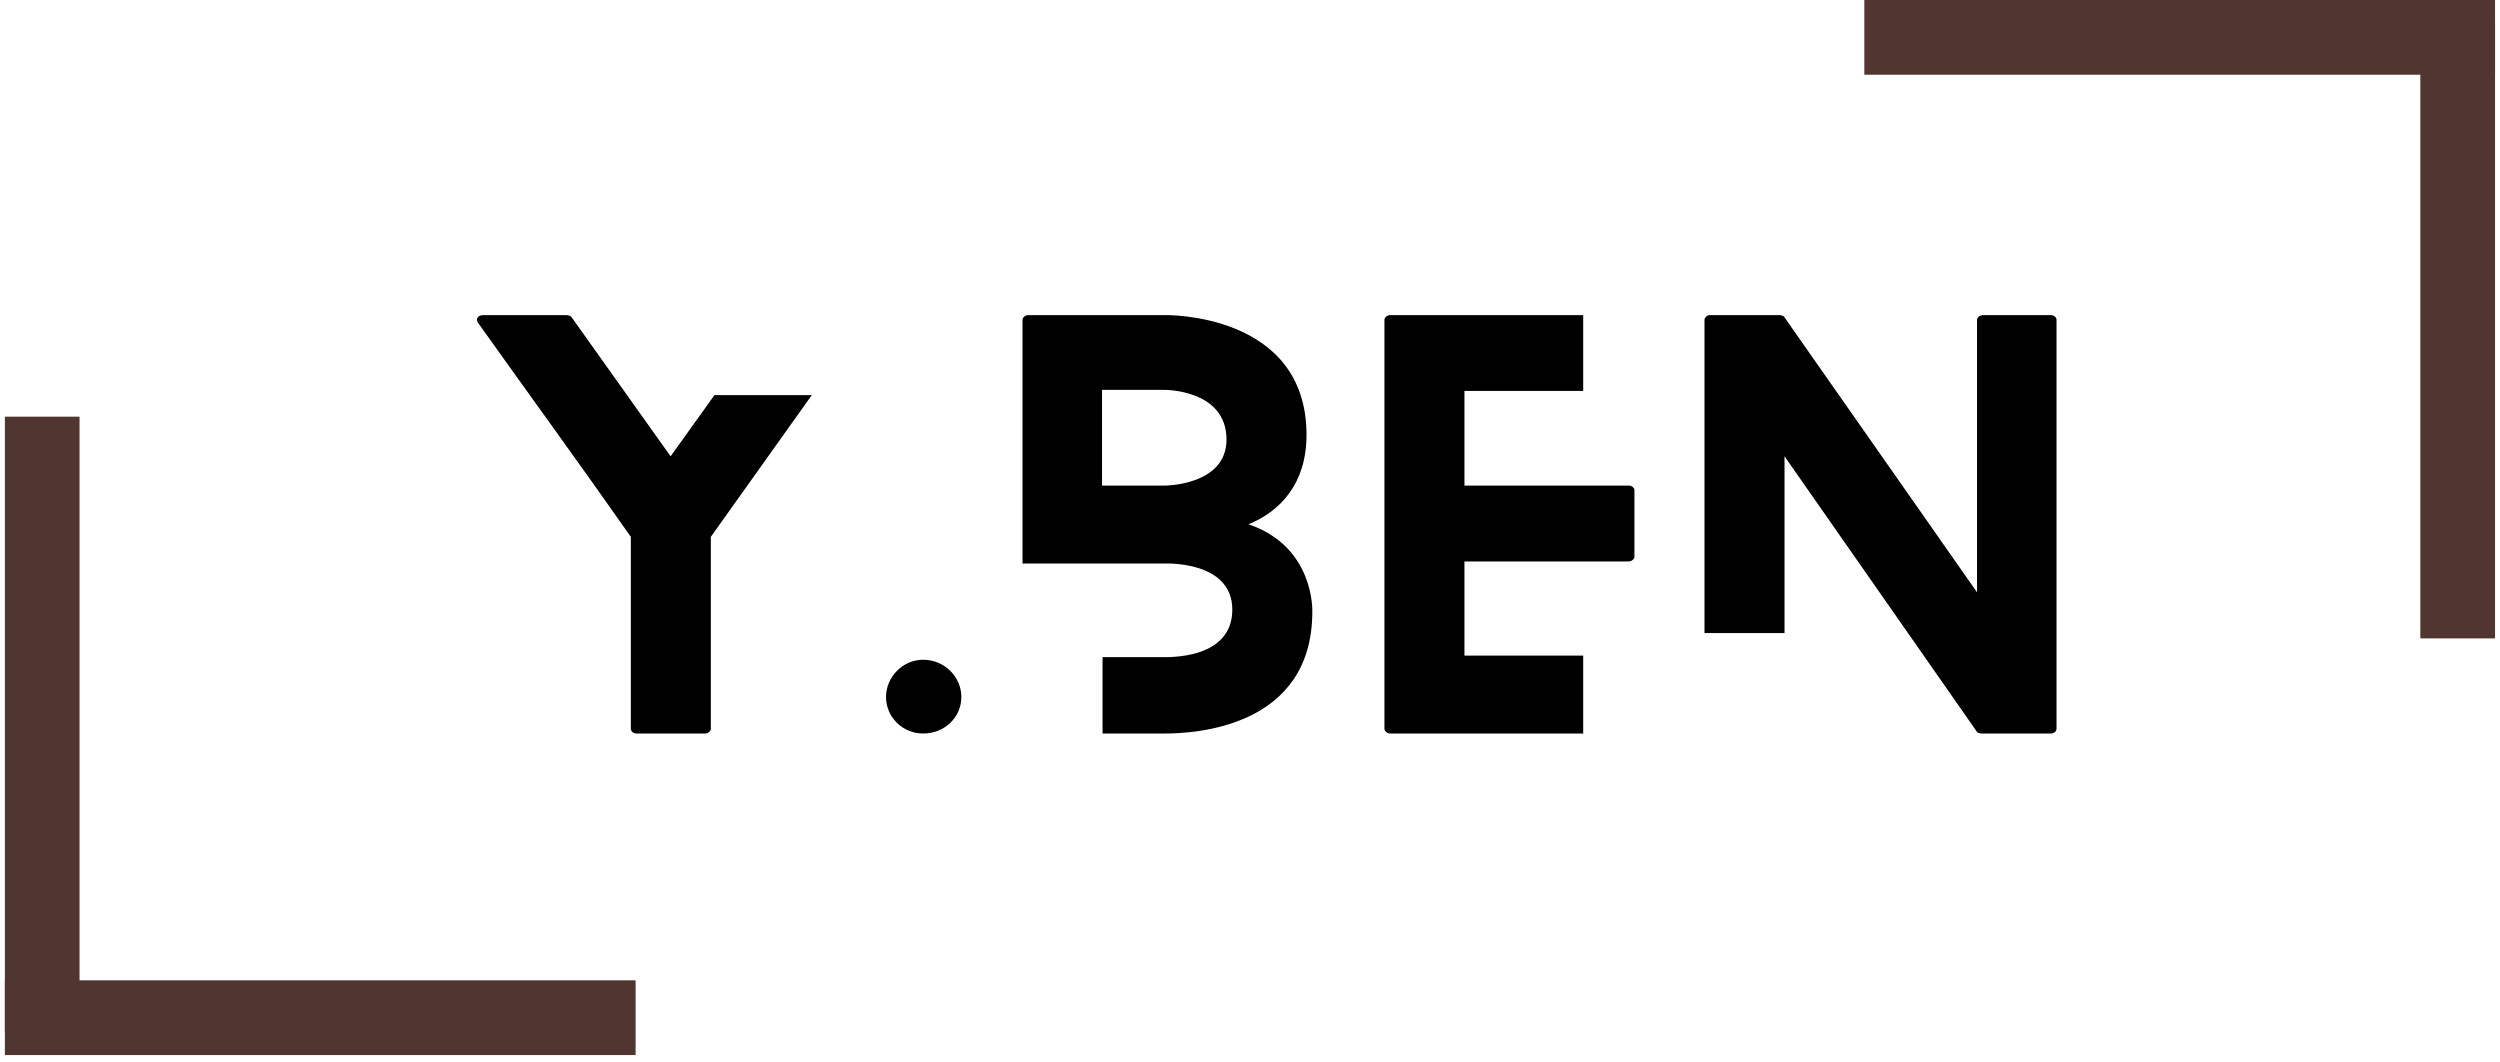 <svg xmlns="http://www.w3.org/2000/svg" xmlns:xlink="http://www.w3.org/1999/xlink" width="200" zoomAndPan="magnify" viewBox="0 0 150 63.75" height="85" preserveAspectRatio="xMidYMid meet" version="1.0"><defs><g/><clipPath id="9c5692371d"><path d="M 109 0 L 149.707 0 L 149.707 5 L 109 5 Z M 109 0 " clip-rule="nonzero"/></clipPath><clipPath id="14a6e2d1b9"><path d="M 145 0 L 149.707 0 L 149.707 41 L 145 41 Z M 145 0 " clip-rule="nonzero"/></clipPath><clipPath id="2c185192a6"><path d="M 0.293 58 L 41 58 L 41 63.5 L 0.293 63.5 Z M 0.293 58 " clip-rule="nonzero"/></clipPath><clipPath id="7b4cea5481"><path d="M 0.293 22 L 5 22 L 5 63.5 L 0.293 63.5 Z M 0.293 22 " clip-rule="nonzero"/></clipPath></defs><g fill="#000000" fill-opacity="1"><g transform="translate(28.623, 44.011)"><g><path d="M 14.246 -20.305 L 11.613 -16.633 L 5.648 -25.012 C 5.586 -25.074 5.43 -25.105 5.336 -25.105 L 0.375 -25.105 C 0.031 -25.105 -0.094 -24.855 0.062 -24.637 C 3.105 -20.367 6.215 -16.098 9.227 -11.801 L 9.227 -0.281 C 9.227 -0.156 9.352 0 9.57 0 L 13.684 0 C 13.871 0 14.027 -0.156 14.027 -0.281 L 14.027 -11.801 L 20.086 -20.305 Z M 14.246 -20.305 "/></g></g></g><g fill="#000000" fill-opacity="1"><g transform="translate(53.161, 44.011)"><g><path d="M 4.52 -2.195 C 4.52 -3.391 3.516 -4.426 2.227 -4.426 C 1.004 -4.426 0 -3.391 0 -2.195 C 0 -0.973 1.004 0 2.227 0 C 3.516 0 4.52 -0.973 4.52 -2.195 Z M 4.52 -2.195 "/></g></g></g><g fill="#000000" fill-opacity="1"><g transform="translate(61.352, 44.011)"><g><path d="M 12.238 -17.637 C 12.238 -14.875 8.535 -14.875 8.535 -14.875 L 4.77 -14.875 L 4.77 -20.617 L 8.535 -20.617 C 8.535 -20.617 12.238 -20.648 12.238 -17.637 Z M 17.039 -17.918 C 17.039 -25.293 8.535 -25.105 8.535 -25.105 L 0.344 -25.105 C 0.156 -25.105 0 -24.949 0 -24.824 L 0 -10.199 L 8.535 -10.199 C 8.535 -10.199 12.586 -10.387 12.586 -7.438 C 12.586 -5.02 10.105 -4.582 8.535 -4.582 L 4.801 -4.582 L 4.801 0 L 8.535 0 C 10.23 0 17.387 -0.312 17.387 -7.312 C 17.387 -7.312 17.543 -11.203 13.559 -12.555 C 15.473 -13.336 17.039 -15 17.039 -17.918 Z M 17.039 -17.918 "/></g></g></g><g fill="#000000" fill-opacity="1"><g transform="translate(83.066, 44.011)"><g><path d="M 11.926 -4.676 L 4.801 -4.676 L 4.801 -10.324 L 14.656 -10.324 C 14.844 -10.324 15 -10.48 15 -10.609 L 15 -14.594 C 15 -14.75 14.844 -14.875 14.656 -14.875 L 4.801 -14.875 L 4.801 -20.555 L 11.926 -20.555 L 11.926 -25.105 L 0.344 -25.105 C 0.156 -25.105 0 -24.949 0 -24.824 L 0 -0.281 C 0 -0.156 0.156 0 0.344 0 L 11.926 0 Z M 11.926 -4.676 "/></g></g></g><g fill="#000000" fill-opacity="1"><g transform="translate(102.27, 44.011)"><g><path d="M 20.777 -25.105 L 16.727 -25.105 C 16.508 -25.105 16.352 -24.949 16.352 -24.824 L 16.352 -8.473 L 4.77 -25.012 C 4.738 -25.074 4.551 -25.105 4.488 -25.105 L 0.312 -25.105 C 0.156 -25.105 0 -24.949 0 -24.824 L 0 -6.027 L 4.801 -6.027 L 4.801 -16.633 L 16.352 -0.094 C 16.383 -0.031 16.57 0 16.633 0 L 20.777 0 C 20.996 0 21.121 -0.156 21.121 -0.281 L 21.121 -24.824 C 21.121 -24.949 20.996 -25.105 20.777 -25.105 Z M 20.777 -25.105 "/></g></g></g><g clip-path="url(#9c5692371d)"><path stroke-linecap="butt" transform="matrix(-0.747, 0, 0, -0.747, 149.702, 4.483)" fill="none" stroke-linejoin="miter" d="M -0.001 2.999 L 50.66 2.999 " stroke="#503530" stroke-width="6" stroke-opacity="1" stroke-miterlimit="4"/></g><g clip-path="url(#14a6e2d1b9)"><path stroke-linecap="butt" transform="matrix(0, -0.747, 0.747, 0, 145.22, 38.306)" fill="none" stroke-linejoin="miter" d="M 0.002 3 L 49.481 3 " stroke="#503530" stroke-width="6" stroke-opacity="1" stroke-miterlimit="4"/></g><g clip-path="url(#2c185192a6)"><path stroke-linecap="butt" transform="matrix(0.747, 0, 0, 0.747, 0.293, 58.822)" fill="none" stroke-linejoin="miter" d="M -0 2.998 L 50.661 2.998 " stroke="#503530" stroke-width="6" stroke-opacity="1" stroke-miterlimit="4"/></g><g clip-path="url(#7b4cea5481)"><path stroke-linecap="butt" transform="matrix(0, 0.747, -0.747, 0, 4.771, 24.999)" fill="none" stroke-linejoin="miter" d="M 0.001 2.998 L 49.481 2.998 " stroke="#503530" stroke-width="6" stroke-opacity="1" stroke-miterlimit="4"/></g></svg>